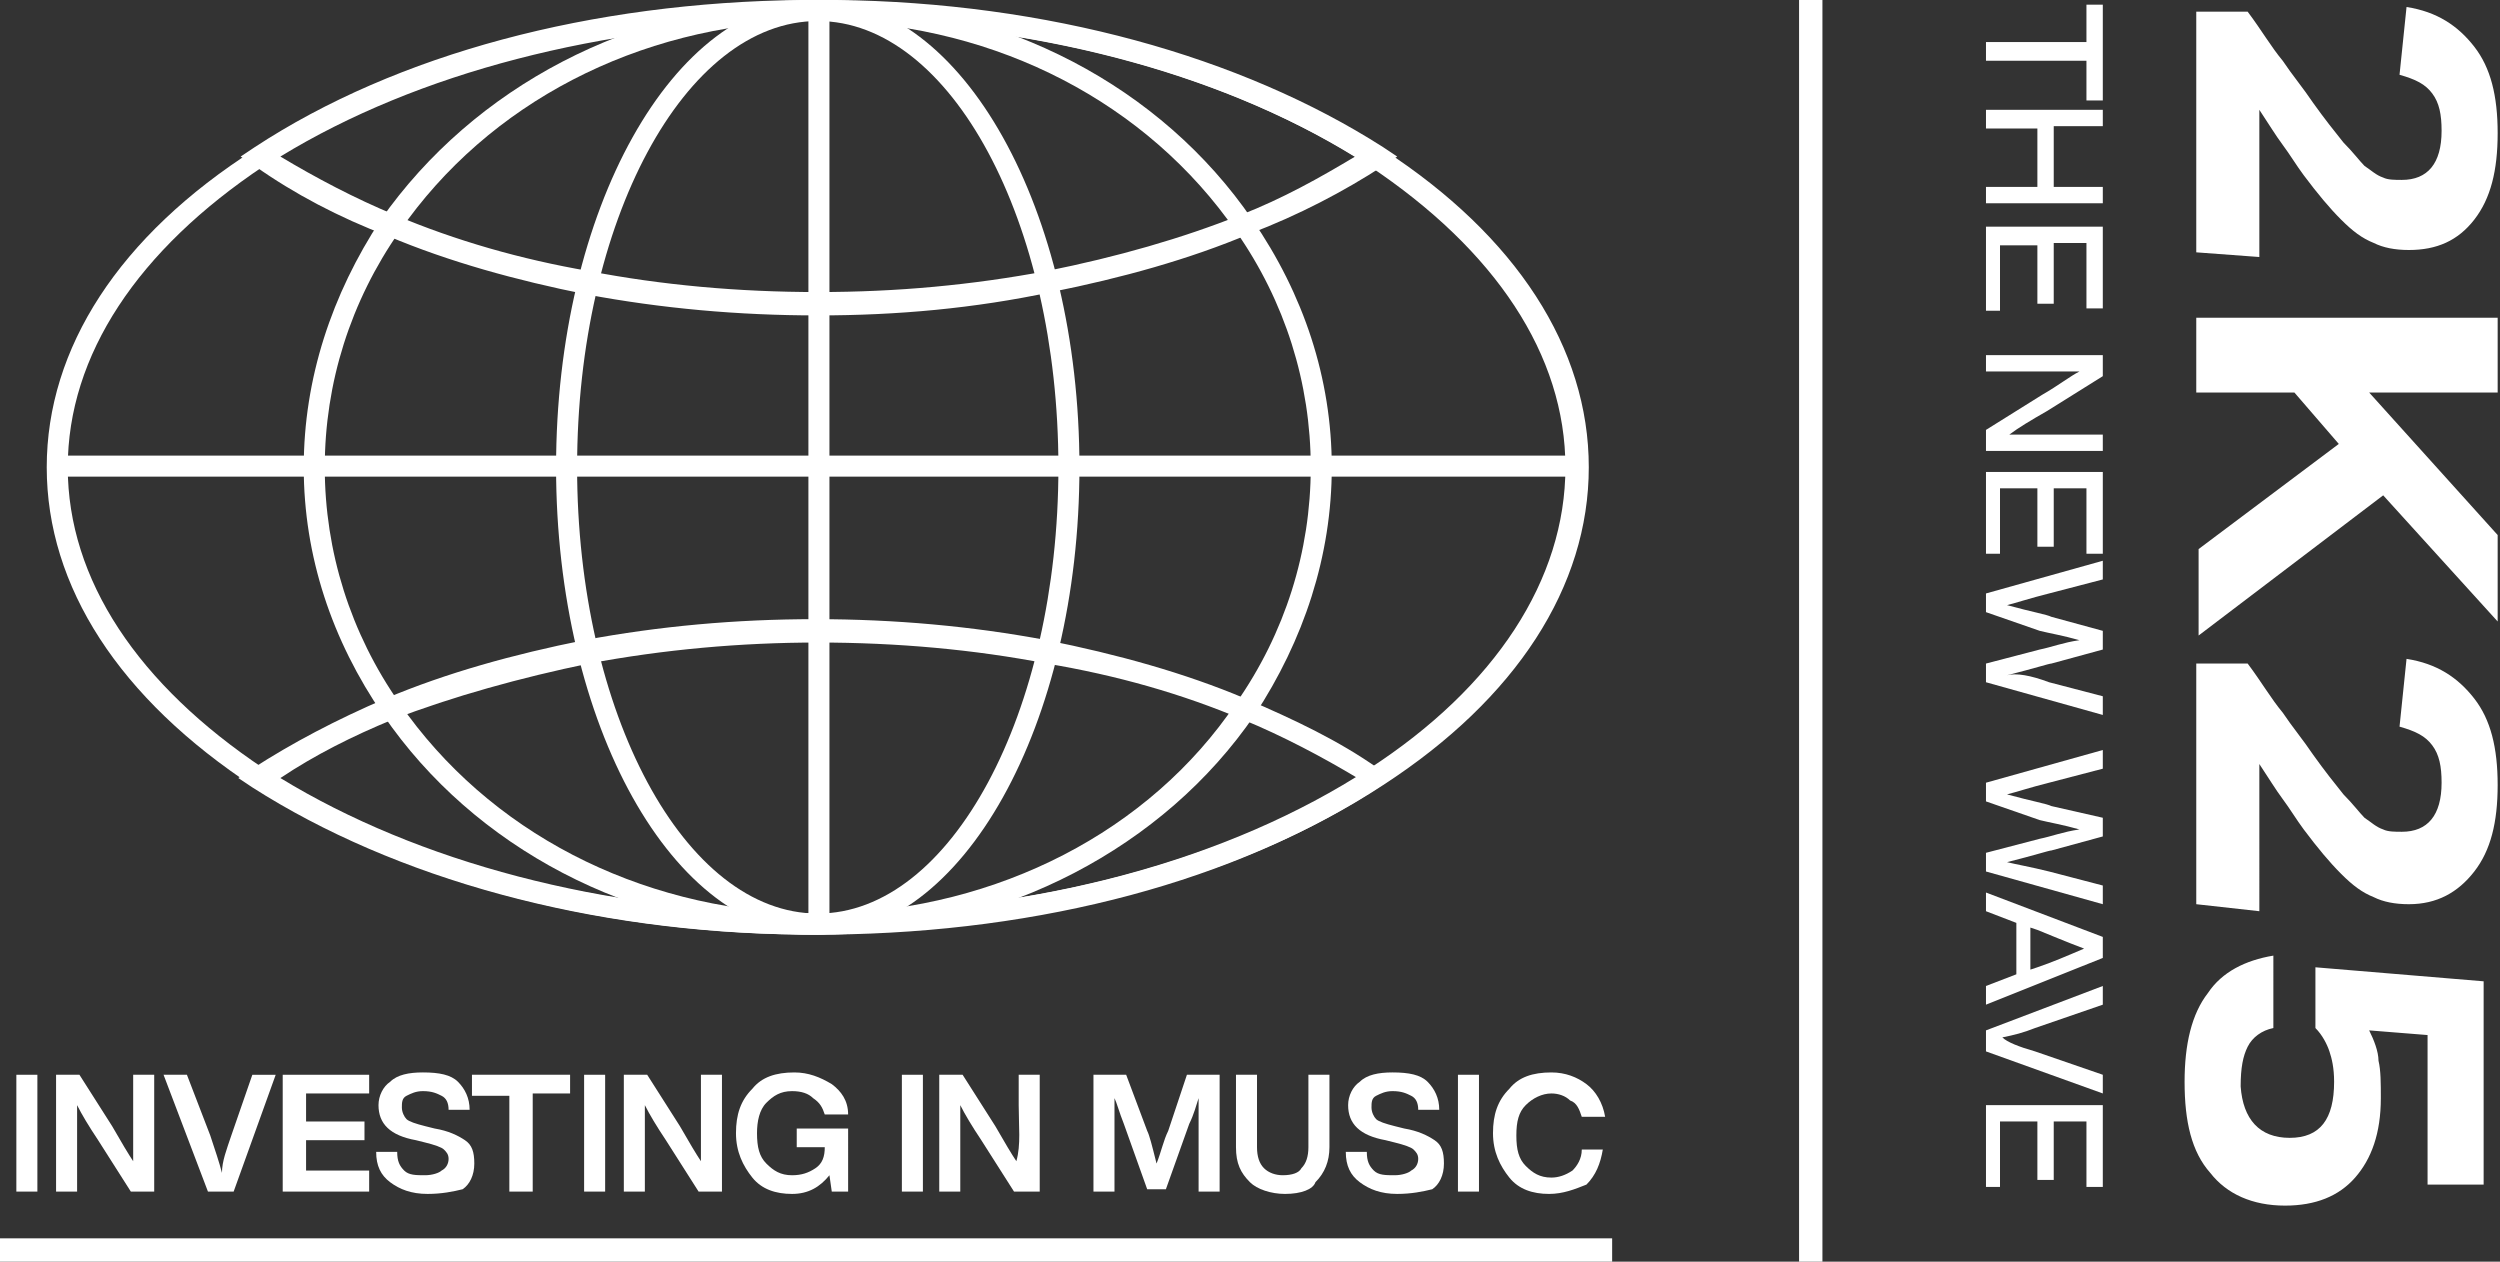 <?xml version="1.0" encoding="utf-8"?>
<!-- Generator: Adobe Illustrator 28.3.0, SVG Export Plug-In . SVG Version: 6.00 Build 0)  -->
<svg version="1.1" id="Calque_1" xmlns="http://www.w3.org/2000/svg" xmlns:xlink="http://www.w3.org/1999/xlink" x="0px" y="0px"
	 viewBox="0 0 107 54" style="enable-background:new 0 0 107 54;" xml:space="preserve">
<rect x="0" y="0" width="107" height="54" fill="#333333" stroke="none"/>
<style type="text/css">
	.st0{clip-path:url(#SVGID_00000053541562188774551750000005107113024181220489_);}
	.st1{fill:#FFFFFF;}
	.st2{fill-rule:evenodd;clip-rule:evenodd;fill:#FFFFFF;}
</style>
<g>
	<defs>
		<rect id="SVGID_1_" x="2" width="66" height="40"/>
	</defs>
	<clipPath id="SVGID_00000094579733485434843870000004882621769353496744_">
		<use xlink:href="#SVGID_1_"  style="overflow:visible;"/>
	</clipPath>
	<g style="clip-path:url(#SVGID_00000094579733485434843870000004882621769353496744_);">
		<path class="st1" d="M35,40c-0.2,0-0.4,0-0.6,0h-0.1c-9-0.1-17.3-2.4-23.4-6.3C5.1,29.9,2,25.1,2,20c0-5.1,3.1-9.9,8.9-13.6
			c6.1-4,14.4-6.2,23.4-6.3h0.2c0.4,0,0.8,0,1.2,0h0.1c9,0.1,17.3,2.4,23.4,6.3C64.9,10.1,68,14.9,68,20s-3.1,9.9-8.8,13.6
			c-6.1,4-14.4,6.2-23.4,6.3h-0.2C35.4,40,35.2,40,35,40L35,40z M35,0.9c-0.2,0-0.4,0-0.6,0h-0.2c-8.8,0.1-17,2.3-22.9,6.2
			C5.9,10.7,2.9,15.2,2.9,20c0,4.8,3,9.3,8.4,12.9c6,3.9,14.1,6.1,22.9,6.2h0.1c0.4,0,0.8,0,1.2,0h0.2c8.8-0.1,16.9-2.3,22.9-6.2
			c5.4-3.5,8.4-8.1,8.4-12.9c0-4.8-3-9.3-8.4-12.9c-6-3.9-14.1-6.1-22.9-6.2h-0.1C35.4,0.9,35.2,0.9,35,0.9z"/>
		<path class="st1" d="M35,13.5c-3.4,0-6.7-0.3-9.9-0.9c-3-0.6-5.9-1.4-8.5-2.5c-2.1-0.8-4-1.8-5.7-3l-0.6-0.4l0.6-0.4
			c6.1-4,14.4-6.2,23.4-6.3h0.2c0.4,0,0.8,0,1.2,0h0.1c9,0.1,17.3,2.4,23.4,6.3l0.6,0.4l-0.6,0.4c-1.7,1.1-3.6,2.1-5.7,2.9
			c-2.6,1.1-5.5,1.9-8.5,2.5C41.7,13.2,38.4,13.5,35,13.5L35,13.5z M12,6.7c1.5,0.9,3.2,1.8,4.9,2.5c2.6,1.1,5.4,1.9,8.3,2.4
			c3.1,0.6,6.4,0.9,9.8,0.9s6.6-0.3,9.8-0.9c3-0.6,5.8-1.4,8.3-2.4c1.8-0.7,3.4-1.6,4.9-2.5c-5.9-3.6-13.8-5.7-22.3-5.8h-0.1
			c-0.4,0-0.8,0-1.2,0h-0.2C25.7,1.1,17.9,3.1,12,6.7L12,6.7z"/>
		<path class="st1" d="M35,40c-0.3,0-0.5,0-0.8,0c-9-0.1-17.3-2.4-23.4-6.3l-0.6-0.4l0.6-0.4c1.7-1.1,3.6-2.1,5.7-3
			c2.6-1.1,5.5-1.9,8.5-2.5c3.2-0.6,6.5-0.9,9.9-0.9c3.4,0,6.7,0.3,9.9,0.9c3,0.6,5.9,1.4,8.5,2.5c2.1,0.9,4,1.8,5.7,3l0.6,0.4
			l-0.6,0.4c-6.1,4-14.4,6.2-23.4,6.3C35.5,40,35.3,40,35,40z M12,33.3c5.9,3.6,13.8,5.7,22.3,5.8c0.5,0,1,0,1.5,0h0
			c8.5-0.1,16.4-2.2,22.3-5.8c-1.5-0.9-3.2-1.8-4.9-2.5c-2.6-1.1-5.4-1.9-8.4-2.4c-3.1-0.6-6.4-0.9-9.8-0.9c-3.3,0-6.6,0.3-9.8,0.9
			c-2.9,0.6-5.8,1.4-8.4,2.4C15.1,31.5,13.5,32.3,12,33.3z"/>
		<path class="st1" d="M35,40c-0.2,0-0.4,0-0.6,0c-7.4-0.2-14.1-3.7-18-9.4C14.2,27.4,13,23.8,13,20c0-3.8,1.2-7.4,3.3-10.6
			C20.3,3.7,27,0.2,34.4,0c0.4,0,0.8,0,1.2,0c7.4,0.2,14.1,3.7,18,9.4C55.8,12.6,57,16.2,57,20s-1.2,7.4-3.3,10.6
			c-3.9,5.7-10.7,9.2-18,9.4C35.4,40,35.2,40,35,40L35,40z M35,0.9c-0.2,0-0.4,0-0.6,0c-7.1,0.2-13.5,3.5-17.3,9
			c-2.1,3-3.2,6.5-3.2,10.1c0,3.6,1.1,7.1,3.2,10.1c3.8,5.5,10.2,8.8,17.3,9c0.4,0,0.8,0,1.2,0c7.1-0.2,13.6-3.5,17.3-9
			c2.1-3,3.2-6.5,3.2-10.1S55,12.9,52.9,9.9c-3.8-5.5-10.2-8.8-17.3-9C35.4,0.9,35.2,0.9,35,0.9L35,0.9z"/>
		<path class="st1" d="M35,40c-6.2,0-11.2-9-11.2-20S28.8,0,35,0c6.2,0,11.2,9,11.2,20S41.2,40,35,40z M35,0.9
			c-5.7,0-10.3,8.6-10.3,19.1S29.3,39.1,35,39.1c5.7,0,10.3-8.6,10.3-19.1S40.7,0.9,35,0.9z"/>
		<path class="st1" d="M35.5,0.5h-0.9v39.1h0.9V0.5z"/>
		<path class="st1" d="M67.5,19.5H2.5v0.9h65.1V19.5z"/>
	</g>
</g>
<path class="st1" d="M1.6,51H0.7v-5h0.9V51z"/>
<path class="st1" d="M5.7,47.3V46h0.9v5H5.6l-1.4-2.2c-0.4-0.6-0.7-1.1-0.9-1.5c0,0.5,0,1.3,0,2.4V51H2.4v-5h1l1.4,2.2
	c0.4,0.7,0.7,1.2,0.9,1.5C5.7,49,5.7,48.2,5.7,47.3z"/>
<path class="st1" d="M9.9,48.6l0.9-2.6h1L10,51H8.9L7,46h1L9,48.6c0.2,0.6,0.4,1.2,0.5,1.6C9.5,49.7,9.7,49.2,9.9,48.6z"/>
<path class="st1" d="M15.8,46v0.8h-2.7V48h2.5v0.8h-2.5v1.3h2.7V51h-3.7v-5H15.8z"/>
<path class="st1" d="M18.3,51.1c-0.7,0-1.2-0.2-1.6-0.5c-0.4-0.3-0.6-0.7-0.6-1.3h0.9c0,0.4,0.1,0.6,0.3,0.8
	c0.2,0.2,0.5,0.2,0.9,0.2c0.3,0,0.6-0.1,0.7-0.2c0.2-0.1,0.3-0.3,0.3-0.5c0-0.2-0.1-0.3-0.2-0.4c-0.1-0.1-0.4-0.2-0.8-0.3l-0.4-0.1
	c-1.1-0.2-1.6-0.7-1.6-1.5c0-0.4,0.2-0.8,0.5-1c0.3-0.3,0.8-0.4,1.4-0.4c0.7,0,1.2,0.1,1.5,0.4c0.3,0.3,0.5,0.7,0.5,1.2h-0.9
	c0-0.3-0.1-0.5-0.3-0.6c-0.2-0.1-0.4-0.2-0.8-0.2c-0.3,0-0.5,0.1-0.7,0.2c-0.2,0.1-0.2,0.3-0.2,0.5c0,0.2,0.1,0.4,0.2,0.5
	c0.1,0.1,0.4,0.2,0.8,0.3l0.4,0.1c0.6,0.1,1,0.3,1.3,0.5c0.3,0.2,0.4,0.5,0.4,1c0,0.5-0.2,0.9-0.5,1.1C19.4,51,18.9,51.1,18.3,51.1z
	"/>
<path class="st1" d="M20.3,46h4.1v0.8h-1.6V51h-1v-4.1h-1.6V46z"/>
<path class="st1" d="M25.9,51h-0.9v-5h0.9V51z"/>
<path class="st1" d="M30,47.3V46h0.9v5h-1l-1.4-2.2c-0.4-0.6-0.7-1.1-0.9-1.5c0,0.5,0,1.3,0,2.4V51h-0.9v-5h1l1.4,2.2
	c0.4,0.7,0.7,1.2,0.9,1.5C30,49,30,48.2,30,47.3z"/>
<path class="st1" d="M34.1,49.1v-0.8h2.2V51h-0.7l-0.1-0.7c-0.4,0.5-0.9,0.8-1.6,0.8c-0.7,0-1.3-0.2-1.7-0.7
	c-0.4-0.5-0.7-1.1-0.7-1.9s0.2-1.4,0.7-1.9c0.4-0.5,1-0.7,1.8-0.7c0.6,0,1.1,0.2,1.6,0.5c0.4,0.3,0.7,0.7,0.7,1.3h-1
	c-0.1-0.3-0.2-0.5-0.5-0.7c-0.2-0.2-0.5-0.3-0.9-0.3c-0.5,0-0.8,0.2-1.1,0.5c-0.3,0.3-0.4,0.8-0.4,1.3c0,0.6,0.1,1,0.4,1.3
	c0.3,0.3,0.6,0.5,1.1,0.5c0.4,0,0.7-0.1,1-0.3c0.3-0.2,0.4-0.5,0.4-0.9H34.1z"/>
<path class="st1" d="M39.5,51h-0.9v-5h0.9V51z"/>
<path class="st1" d="M43.6,47.3V46h0.9v5h-1.1l-1.4-2.2c-0.4-0.6-0.7-1.1-0.9-1.5c0,0.5,0,1.3,0,2.4V51h-0.9v-5h1l1.4,2.2
	c0.4,0.7,0.7,1.2,0.9,1.5C43.7,49,43.6,48.2,43.6,47.3z"/>
<path class="st1" d="M50,48.4l0.8-2.4h1.4v5h-0.9v-1.5c0-0.9,0-1.8,0-2.5c-0.1,0.3-0.2,0.7-0.4,1.1l-1,2.8h-0.8l-1-2.8
	c-0.2-0.5-0.3-0.9-0.4-1.1c0,0.7,0,1.5,0,2.5V51h-0.9v-5h1.4l0.9,2.4c0.1,0.2,0.2,0.6,0.4,1.4C49.7,49.3,49.8,48.8,50,48.4z"/>
<path class="st1" d="M55,51.1c-0.6,0-1.2-0.2-1.5-0.5c-0.4-0.4-0.6-0.8-0.6-1.5V46h0.9v3.1c0,0.4,0.1,0.7,0.3,0.9
	c0.2,0.2,0.5,0.3,0.8,0.3c0.4,0,0.7-0.1,0.8-0.3c0.2-0.2,0.3-0.5,0.3-0.9V46h0.9v3.1c0,0.6-0.2,1.1-0.6,1.5
	C56.2,50.9,55.7,51.1,55,51.1z"/>
<path class="st1" d="M59.8,51.1c-0.7,0-1.2-0.2-1.6-0.5c-0.4-0.3-0.6-0.7-0.6-1.3h0.9c0,0.4,0.1,0.6,0.3,0.8
	c0.2,0.2,0.5,0.2,0.9,0.2c0.3,0,0.6-0.1,0.7-0.2c0.2-0.1,0.3-0.3,0.3-0.5c0-0.2-0.1-0.3-0.2-0.4c-0.1-0.1-0.4-0.2-0.8-0.3l-0.4-0.1
	c-1.1-0.2-1.6-0.7-1.6-1.5c0-0.4,0.2-0.8,0.5-1c0.3-0.3,0.8-0.4,1.4-0.4c0.7,0,1.2,0.1,1.5,0.4c0.3,0.3,0.5,0.7,0.5,1.2h-0.9
	c0-0.3-0.1-0.5-0.3-0.6c-0.2-0.1-0.4-0.2-0.8-0.2c-0.3,0-0.5,0.1-0.7,0.2c-0.2,0.1-0.2,0.3-0.2,0.5c0,0.2,0.1,0.4,0.2,0.5
	c0.1,0.1,0.4,0.2,0.8,0.3l0.4,0.1c0.6,0.1,1,0.3,1.3,0.5c0.3,0.2,0.4,0.5,0.4,1c0,0.5-0.2,0.9-0.5,1.1C60.9,51,60.4,51.1,59.8,51.1z
	"/>
<path class="st1" d="M63.3,51h-0.9v-5h0.9V51z"/>
<path class="st1" d="M66.3,51.1c-0.7,0-1.3-0.2-1.7-0.7c-0.4-0.5-0.7-1.1-0.7-1.9c0-0.8,0.2-1.4,0.7-1.9c0.4-0.5,1-0.7,1.8-0.7
	c0.6,0,1.1,0.2,1.5,0.5c0.4,0.3,0.7,0.8,0.8,1.4h-1c-0.1-0.3-0.2-0.6-0.5-0.7c-0.2-0.2-0.5-0.3-0.8-0.3c-0.4,0-0.8,0.2-1.1,0.5
	c-0.3,0.3-0.4,0.7-0.4,1.3c0,0.6,0.1,1,0.4,1.3c0.3,0.3,0.6,0.5,1.1,0.5c0.3,0,0.6-0.1,0.9-0.3c0.2-0.2,0.4-0.5,0.4-0.9h0.9
	c-0.1,0.6-0.3,1.1-0.7,1.5C67.4,50.9,66.9,51.1,66.3,51.1z"/>
<path class="st1" d="M96.2,0.5c0.6,0.8,1,1.5,1.5,2.1c0.4,0.6,0.9,1.2,1.3,1.8c0.5,0.7,0.9,1.2,1.3,1.7c0.4,0.4,0.7,0.8,0.9,1
	c0.3,0.2,0.5,0.4,0.8,0.5c0.2,0.1,0.5,0.1,0.8,0.1c1.1,0,1.7-0.7,1.7-2.1c0-0.7-0.1-1.2-0.4-1.6c-0.3-0.4-0.7-0.6-1.4-0.8l0.3-2.9
	c1.3,0.2,2.2,0.8,2.9,1.7c0.7,0.9,1,2.1,1,3.7c0,1.6-0.3,2.8-1,3.7c-0.7,0.9-1.6,1.3-2.8,1.3c-0.6,0-1.1-0.1-1.5-0.3
	c-0.5-0.2-0.9-0.5-1.4-1c-0.5-0.5-1-1.1-1.6-1.9c-0.3-0.4-0.6-0.9-0.9-1.3c-0.3-0.4-0.6-0.9-1-1.5v6.3L94,10.8V0.5H96.2z"/>
<path class="st1" d="M106.9,13.6v3.2h-5.5l5.5,6.1v3.7l-4.9-5.4l-7.9,6v-3.7l6-4.5l-1.9-2.2H94v-3.2H106.9z"/>
<path class="st1" d="M96.2,28.4c0.6,0.8,1,1.5,1.5,2.1c0.4,0.6,0.9,1.2,1.3,1.8c0.5,0.7,0.9,1.2,1.3,1.7c0.4,0.4,0.7,0.8,0.9,1
	c0.3,0.2,0.5,0.4,0.8,0.5c0.2,0.1,0.5,0.1,0.8,0.1c1.1,0,1.7-0.7,1.7-2.1c0-0.7-0.1-1.2-0.4-1.6c-0.3-0.4-0.7-0.6-1.4-0.8l0.3-2.9
	c1.3,0.2,2.2,0.8,2.9,1.7c0.7,0.9,1,2.1,1,3.7c0,1.6-0.3,2.8-1,3.7c-0.7,0.9-1.6,1.4-2.8,1.4c-0.6,0-1.1-0.1-1.5-0.3
	c-0.5-0.2-0.9-0.5-1.4-1c-0.5-0.5-1-1.1-1.6-1.9c-0.3-0.4-0.6-0.9-0.9-1.3c-0.3-0.4-0.6-0.9-1-1.5V39L94,38.7V28.4H96.2z"/>
<path class="st1" d="M98,48.7c1.3,0,1.9-0.8,1.9-2.4c0-0.6-0.1-1-0.2-1.3c-0.1-0.3-0.3-0.7-0.6-1v-2.6l7.2,0.6v8.7h-2.4v-6.4
	l-2.5-0.2c0.2,0.4,0.4,0.9,0.4,1.3c0.1,0.4,0.1,1,0.1,1.6c0,1.5-0.4,2.6-1.1,3.4c-0.7,0.8-1.7,1.2-3,1.2c-1.4,0-2.5-0.5-3.2-1.4
	c-0.8-0.9-1.1-2.2-1.1-3.9c0-1.6,0.3-2.9,1-3.8c0.6-0.9,1.6-1.4,2.8-1.6V44c-0.5,0.1-0.9,0.4-1.1,0.8c-0.2,0.4-0.3,0.9-0.3,1.7
	C96,47.9,96.7,48.7,98,48.7z"/>
<path class="st2" d="M69,54H0l0-1h69V54z"/>
<path class="st1" d="M90,0.2v4.1h-0.7V2.6H85V1.8h4.3V0.2H90z"/>
<path class="st1" d="M87.9,8H90v0.7h-5V8h2.2V5.5H85V4.7h5v0.7h-2.1V8z"/>
<path class="st1" d="M90,13.2h-0.7v-2.8h-1.4V13h-0.7v-2.5h-1.6v2.8H85V9.7h5V13.2z"/>
<path class="st1" d="M88.5,18.6H90v0.7h-5v-0.9l2.4-1.5c0.7-0.4,1.2-0.8,1.6-1c-0.6,0-1.4,0-2.5,0H85v-0.7h5v0.9l-2.4,1.5
	c-0.7,0.4-1.2,0.7-1.6,1C86.5,18.6,87.4,18.6,88.5,18.6z"/>
<path class="st1" d="M90,23.7h-0.7v-2.8h-1.4v2.5h-0.7v-2.5h-1.6v2.8H85v-3.5h5V23.7z"/>
<path class="st1" d="M87.7,29.2l2.3,0.6v0.8l-5-1.4v-0.8l2.3-0.6c0.5-0.1,1-0.3,1.7-0.4c-0.7-0.2-1.3-0.3-1.7-0.4L85,26.2v-0.8
	l5-1.4v0.8l-2.3,0.6c-0.8,0.2-1.4,0.4-1.8,0.5c1.1,0.3,1.7,0.4,1.9,0.5l2.2,0.6v0.8l-2.2,0.6c-0.1,0-0.7,0.2-1.9,0.5
	C86.3,28.8,86.9,28.9,87.7,29.2z"/>
<path class="st1" d="M87.7,37.3l2.3,0.6v0.8l-5-1.4v-0.8l2.3-0.6c0.5-0.1,1-0.3,1.7-0.4c-0.7-0.2-1.3-0.3-1.7-0.4L85,34.3v-0.8
	l5-1.4v0.8l-2.3,0.6c-0.8,0.2-1.4,0.4-1.8,0.5c1.1,0.3,1.7,0.4,1.9,0.5L90,35v0.8l-2.2,0.6c-0.1,0-0.7,0.2-1.9,0.5
	C86.3,37,86.9,37.1,87.7,37.3z"/>
<path class="st1" d="M85,43v-0.8l1.3-0.5v-2.2L85,39v-0.8l5,1.9V41L85,43z M87.2,39.8l-0.3-0.1v1.8l0.3-0.1c0.6-0.2,1.3-0.5,2-0.8
	C88.4,40.3,87.7,40,87.2,39.8z"/>
<path class="st1" d="M87.1,45l2.9,1v0.8L85,45v-0.9l5-1.9v0.8l-2.9,1c-0.5,0.2-0.9,0.3-1.4,0.4C85.9,44.6,86.4,44.8,87.1,45z"/>
<path class="st1" d="M90,50.8h-0.7V48h-1.4v2.5h-0.7V48h-1.6v2.8H85v-3.5h5V50.8z"/>
<path class="st2" d="M77,54V0l1,0v54H77z"/>
</svg>
